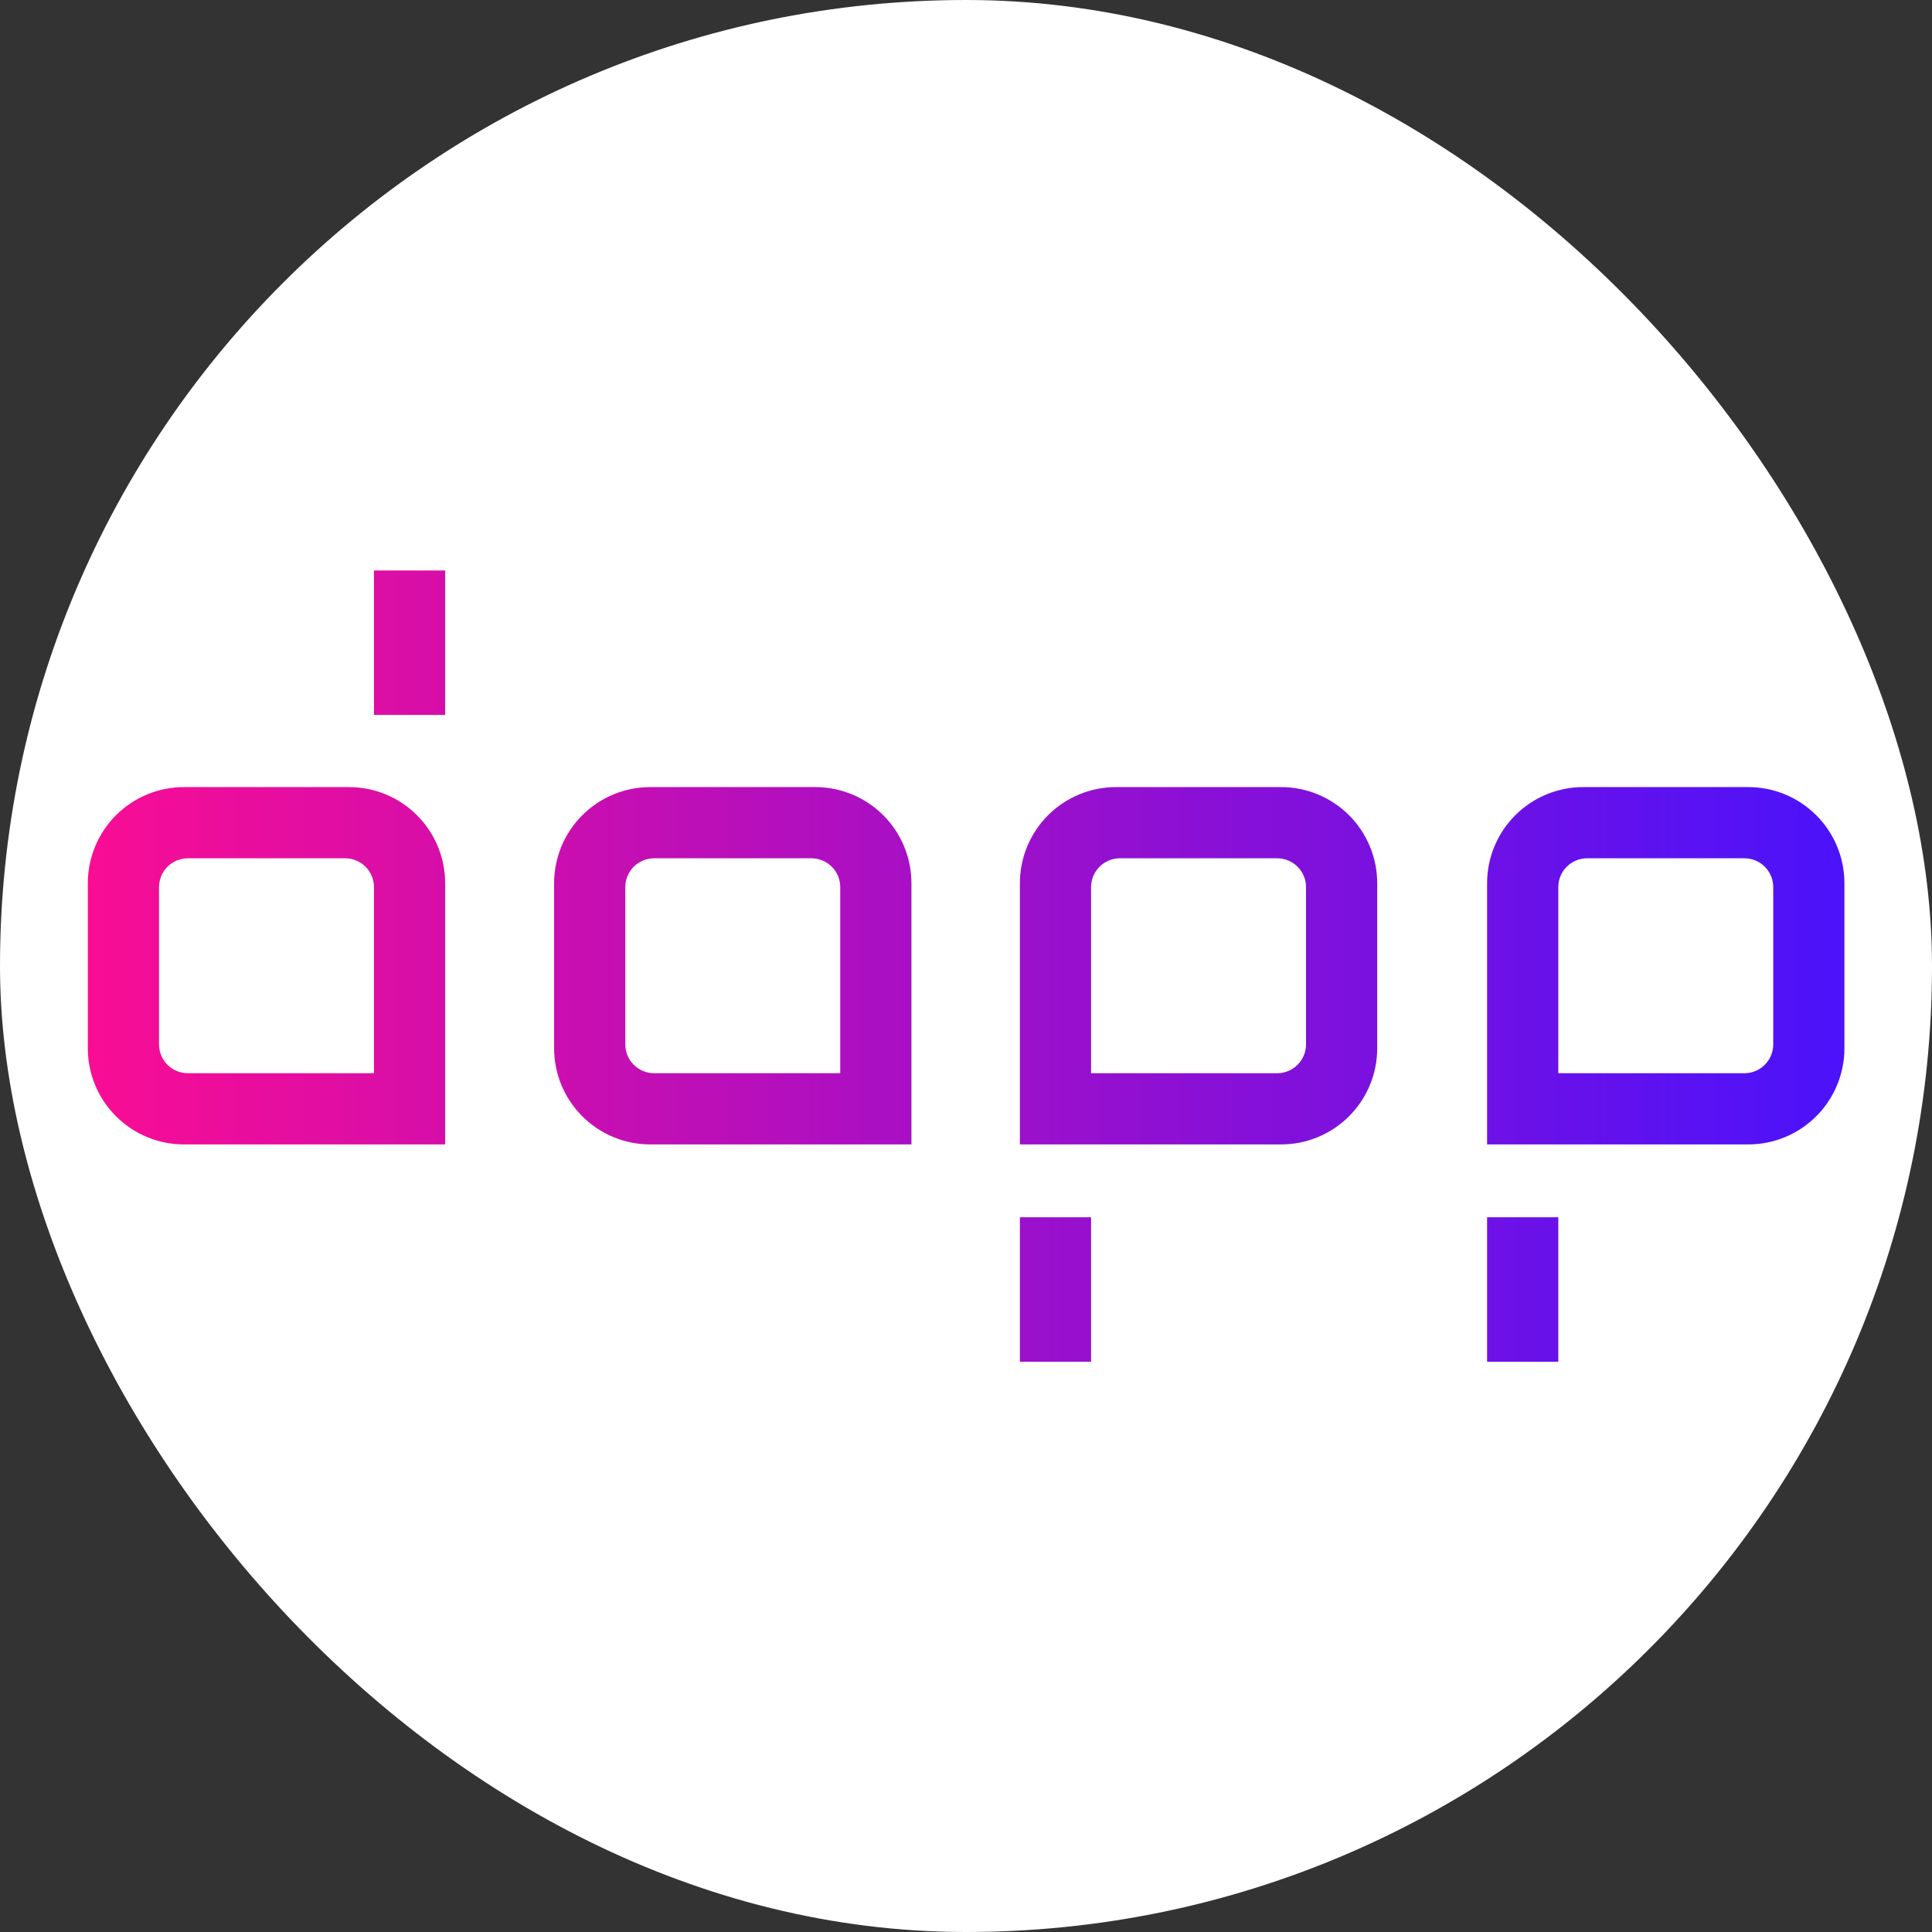<svg width="250" height="250" viewBox="0 0 250 250" fill="none" xmlns="http://www.w3.org/2000/svg">
<rect x="0" y="0" width="250" height="250" fill="#333333" stroke="none"/>
<rect width="250" height="250" rx="125" fill="white"/>
<g clip-path="url(#clip0_242_94533)">
<path d="M45.162 101.849H23.807C20.508 101.849 17.343 103.16 15.009 105.493C12.676 107.827 11.365 110.991 11.365 114.291L11.365 135.645C11.365 138.945 12.676 142.11 15.009 144.443C17.343 146.777 20.508 148.088 23.807 148.088H57.604V114.291C57.604 110.991 56.293 107.827 53.96 105.493C51.626 103.16 48.462 101.849 45.162 101.849ZM48.391 138.875H24.308C23.318 138.875 22.37 138.482 21.67 137.782C20.971 137.083 20.578 136.134 20.578 135.145V114.791C20.578 113.802 20.971 112.854 21.67 112.154C22.37 111.455 23.318 111.062 24.308 111.062H44.661C45.651 111.062 46.599 111.455 47.299 112.154C47.998 112.854 48.391 113.802 48.391 114.791V138.875ZM105.498 101.849H84.143C80.844 101.849 77.679 103.16 75.346 105.493C73.012 107.827 71.701 110.991 71.701 114.291V135.645C71.701 138.945 73.012 142.11 75.346 144.443C77.679 146.777 80.844 148.088 84.143 148.088H117.94V114.291C117.94 110.991 116.629 107.827 114.296 105.493C111.962 103.16 108.798 101.849 105.498 101.849ZM108.727 138.875H84.644C83.654 138.875 82.706 138.482 82.006 137.782C81.307 137.083 80.914 136.134 80.914 135.145V114.791C80.914 113.802 81.307 112.854 82.006 112.154C82.706 111.455 83.654 111.062 84.644 111.062H104.997C105.987 111.062 106.935 111.455 107.635 112.154C108.334 112.854 108.727 113.802 108.727 114.791V138.875ZM165.769 101.849H144.414C142.78 101.849 141.162 102.171 139.653 102.796C138.143 103.421 136.772 104.338 135.616 105.493C134.461 106.648 133.544 108.02 132.919 109.53C132.294 111.039 131.972 112.657 131.972 114.291V148.088H165.769C169.068 148.088 172.233 146.777 174.566 144.443C176.9 142.11 178.211 138.945 178.211 135.645V114.291C178.211 110.991 176.9 107.827 174.566 105.493C172.233 103.16 169.068 101.849 165.769 101.849ZM168.998 135.145C168.998 136.134 168.605 137.083 167.906 137.782C167.206 138.482 166.258 138.875 165.268 138.875H141.185V114.791C141.185 113.802 141.578 112.854 142.277 112.154C142.977 111.455 143.925 111.062 144.915 111.062H165.268C166.258 111.062 167.206 111.455 167.906 112.154C168.605 112.854 168.998 113.802 168.998 114.791V135.145ZM226.226 101.849H204.871C201.571 101.849 198.407 103.16 196.073 105.493C193.74 107.827 192.429 110.991 192.429 114.291V148.088H226.226C229.525 148.088 232.69 146.777 235.023 144.443C237.357 142.11 238.668 138.945 238.668 135.645V114.291C238.668 110.991 237.357 107.827 235.023 105.493C232.69 103.16 229.525 101.849 226.226 101.849ZM229.455 135.145C229.455 136.134 229.062 137.083 228.363 137.782C227.663 138.482 226.714 138.875 225.725 138.875H201.642V114.791C201.642 113.802 202.035 112.854 202.734 112.154C203.434 111.455 204.382 111.062 205.372 111.062H225.725C226.714 111.062 227.663 111.455 228.363 112.154C229.062 112.854 229.455 113.802 229.455 114.791V135.145ZM192.429 157.516H201.642V176.21H192.429V157.516ZM131.972 157.516H141.185V176.21H131.972L131.972 157.516ZM48.391 73.82H57.604V92.514H48.391V73.82Z" fill="url(#paint0_linear_242_94533)"/>
</g>
<defs>
<linearGradient id="paint0_linear_242_94533" x1="11.365" y1="125.015" x2="237.175" y2="125.015" gradientUnits="userSpaceOnUse">
<stop stop-color="#F90D94"/>
<stop offset="1" stop-color="#4C12FA"/>
</linearGradient>
<clipPath id="clip0_242_94533">
<rect width="227.302" height="227.302" fill="white" transform="translate(11.365 11.363)"/>
</clipPath>
</defs>
</svg>
